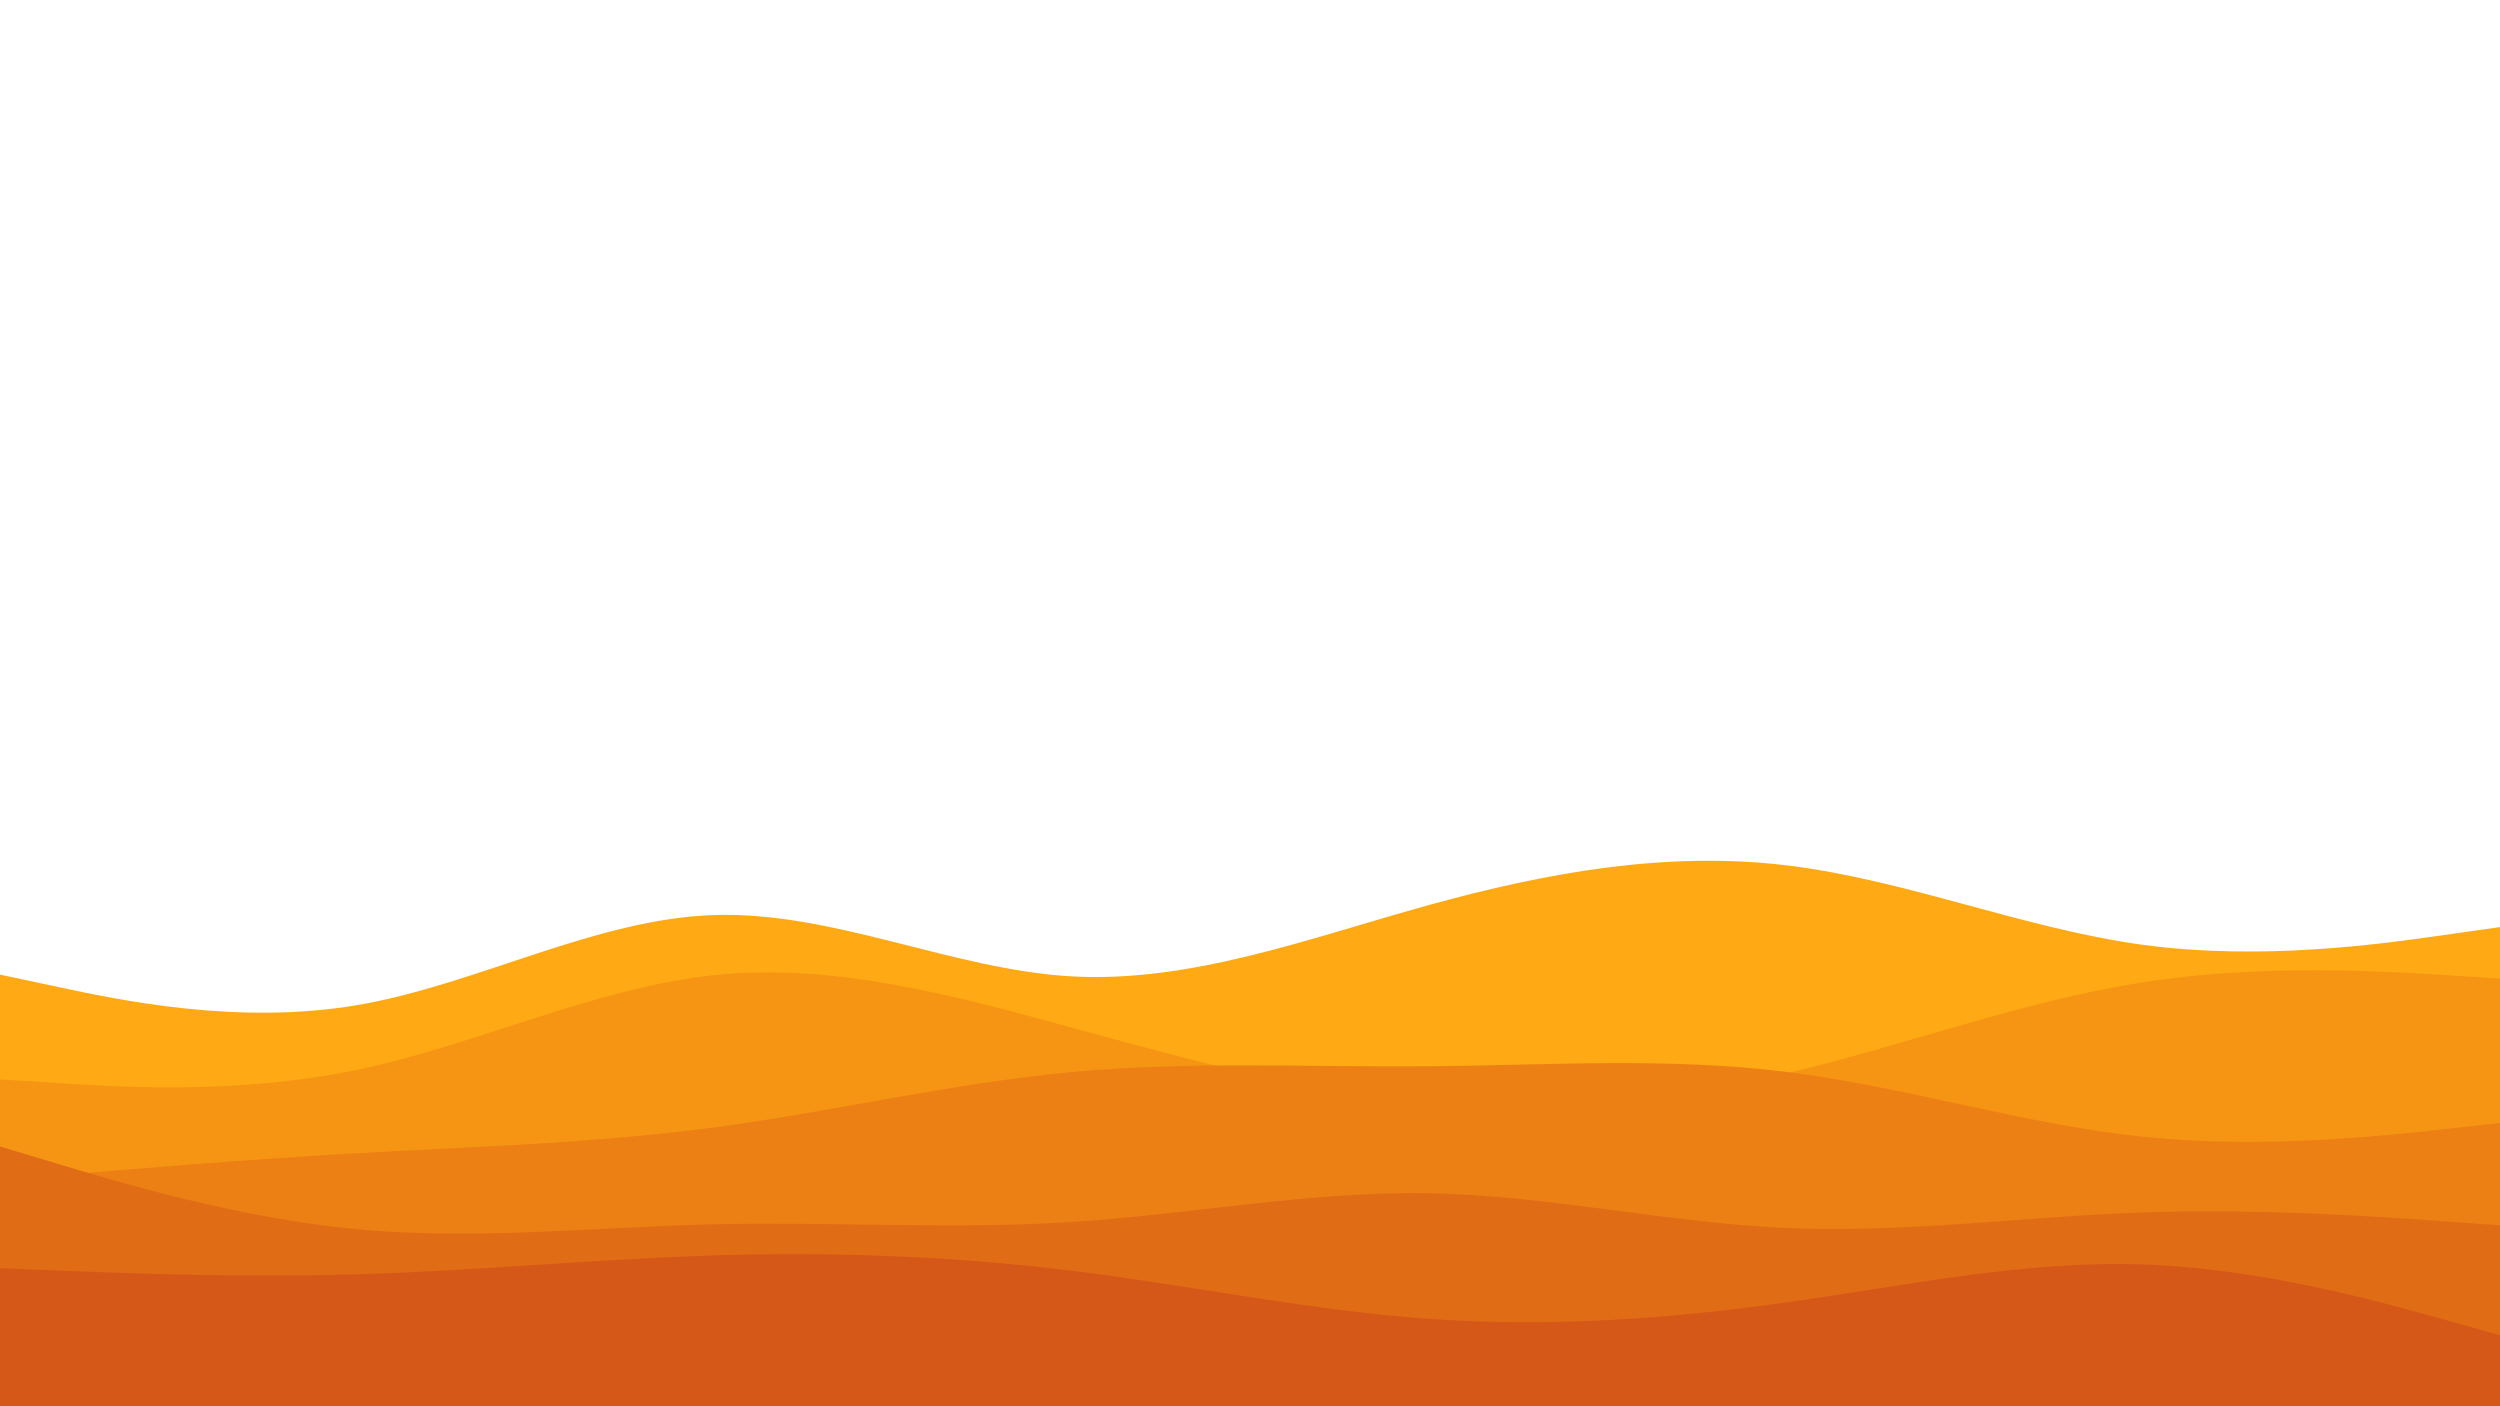 <svg viewBox="0 0 3840 2160" width="3840" height="2160"
    xmlns="http://www.w3.org/2000/svg" xmlns:xlink="http://www.w3.org/1999/xlink" version="1.1">
    <path
        d="M0 1497L91.5 1516.5C183 1536 366 1575 548.8 1543.8C731.7 1512.7 914.3 1411.3 1097.2 1405.5C1280 1399.7 1463 1489.3 1645.8 1499.7C1828.7 1510 2011.3 1441 2194.2 1390.3C2377 1339.7 2560 1307.3 2742.8 1329C2925.7 1350.7 3108.3 1426.3 3291.2 1451.2C3474 1476 3657 1450 3748.5 1437L3840 1424L3840 2161L3748.5 2161C3657 2161 3474 2161 3291.2 2161C3108.3 2161 2925.7 2161 2742.8 2161C2560 2161 2377 2161 2194.2 2161C2011.3 2161 1828.7 2161 1645.8 2161C1463 2161 1280 2161 1097.2 2161C914.3 2161 731.7 2161 548.8 2161C366 2161 183 2161 91.5 2161L0 2161Z"
        fill="#ffa914"></path>
    <path
        d="M0 1658L91.5 1663.8C183 1669.7 366 1681.3 548.8 1643.2C731.7 1605 914.3 1517 1097.2 1497.8C1280 1478.7 1463 1528.3 1645.8 1578.3C1828.7 1628.3 2011.3 1678.7 2194.2 1694.7C2377 1710.7 2560 1692.3 2742.8 1649C2925.7 1605.7 3108.3 1537.3 3291.2 1508.8C3474 1480.3 3657 1491.7 3748.5 1497.3L3840 1503L3840 2161L3748.5 2161C3657 2161 3474 2161 3291.2 2161C3108.3 2161 2925.7 2161 2742.8 2161C2560 2161 2377 2161 2194.2 2161C2011.3 2161 1828.7 2161 1645.8 2161C1463 2161 1280 2161 1097.2 2161C914.3 2161 731.7 2161 548.8 2161C366 2161 183 2161 91.5 2161L0 2161Z"
        fill="#f69413"></path>
    <path
        d="M0 1813L91.5 1805.2C183 1797.3 366 1781.7 548.8 1771.3C731.7 1761 914.3 1756 1097.2 1731.7C1280 1707.3 1463 1663.7 1645.8 1646.7C1828.7 1629.7 2011.3 1639.3 2194.2 1637.8C2377 1636.3 2560 1623.7 2742.8 1646.3C2925.7 1669 3108.3 1727 3291.2 1746C3474 1765 3657 1745 3748.5 1735L3840 1725L3840 2161L3748.5 2161C3657 2161 3474 2161 3291.2 2161C3108.3 2161 2925.7 2161 2742.8 2161C2560 2161 2377 2161 2194.2 2161C2011.3 2161 1828.7 2161 1645.8 2161C1463 2161 1280 2161 1097.2 2161C914.3 2161 731.7 2161 548.8 2161C366 2161 183 2161 91.5 2161L0 2161Z"
        fill="#ec8014"></path>
    <path
        d="M0 1761L91.5 1788.5C183 1816 366 1871 548.8 1888.2C731.7 1905.3 914.3 1884.7 1097.2 1880.5C1280 1876.3 1463 1888.7 1645.8 1877C1828.7 1865.3 2011.3 1829.7 2194.2 1832.8C2377 1836 2560 1878 2742.8 1886.2C2925.7 1894.3 3108.3 1868.7 3291.2 1862.3C3474 1856 3657 1869 3748.5 1875.5L3840 1882L3840 2161L3748.5 2161C3657 2161 3474 2161 3291.2 2161C3108.3 2161 2925.7 2161 2742.8 2161C2560 2161 2377 2161 2194.2 2161C2011.3 2161 1828.7 2161 1645.8 2161C1463 2161 1280 2161 1097.2 2161C914.3 2161 731.7 2161 548.8 2161C366 2161 183 2161 91.5 2161L0 2161Z"
        fill="#e16c16"></path>
    <path
        d="M0 1948L91.5 1951.7C183 1955.3 366 1962.7 548.8 1957.3C731.7 1952 914.3 1934 1097.2 1928.3C1280 1922.7 1463 1929.3 1645.8 1951.8C1828.7 1974.3 2011.3 2012.7 2194.2 2025.7C2377 2038.7 2560 2026.3 2742.8 2000.7C2925.7 1975 3108.3 1936 3291.2 1942.2C3474 1948.3 3657 1999.7 3748.5 2025.3L3840 2051L3840 2161L3748.5 2161C3657 2161 3474 2161 3291.2 2161C3108.3 2161 2925.7 2161 2742.8 2161C2560 2161 2377 2161 2194.2 2161C2011.3 2161 1828.7 2161 1645.8 2161C1463 2161 1280 2161 1097.2 2161C914.3 2161 731.7 2161 548.8 2161C366 2161 183 2161 91.5 2161L0 2161Z"
        fill="#d55819"></path>
</svg>
